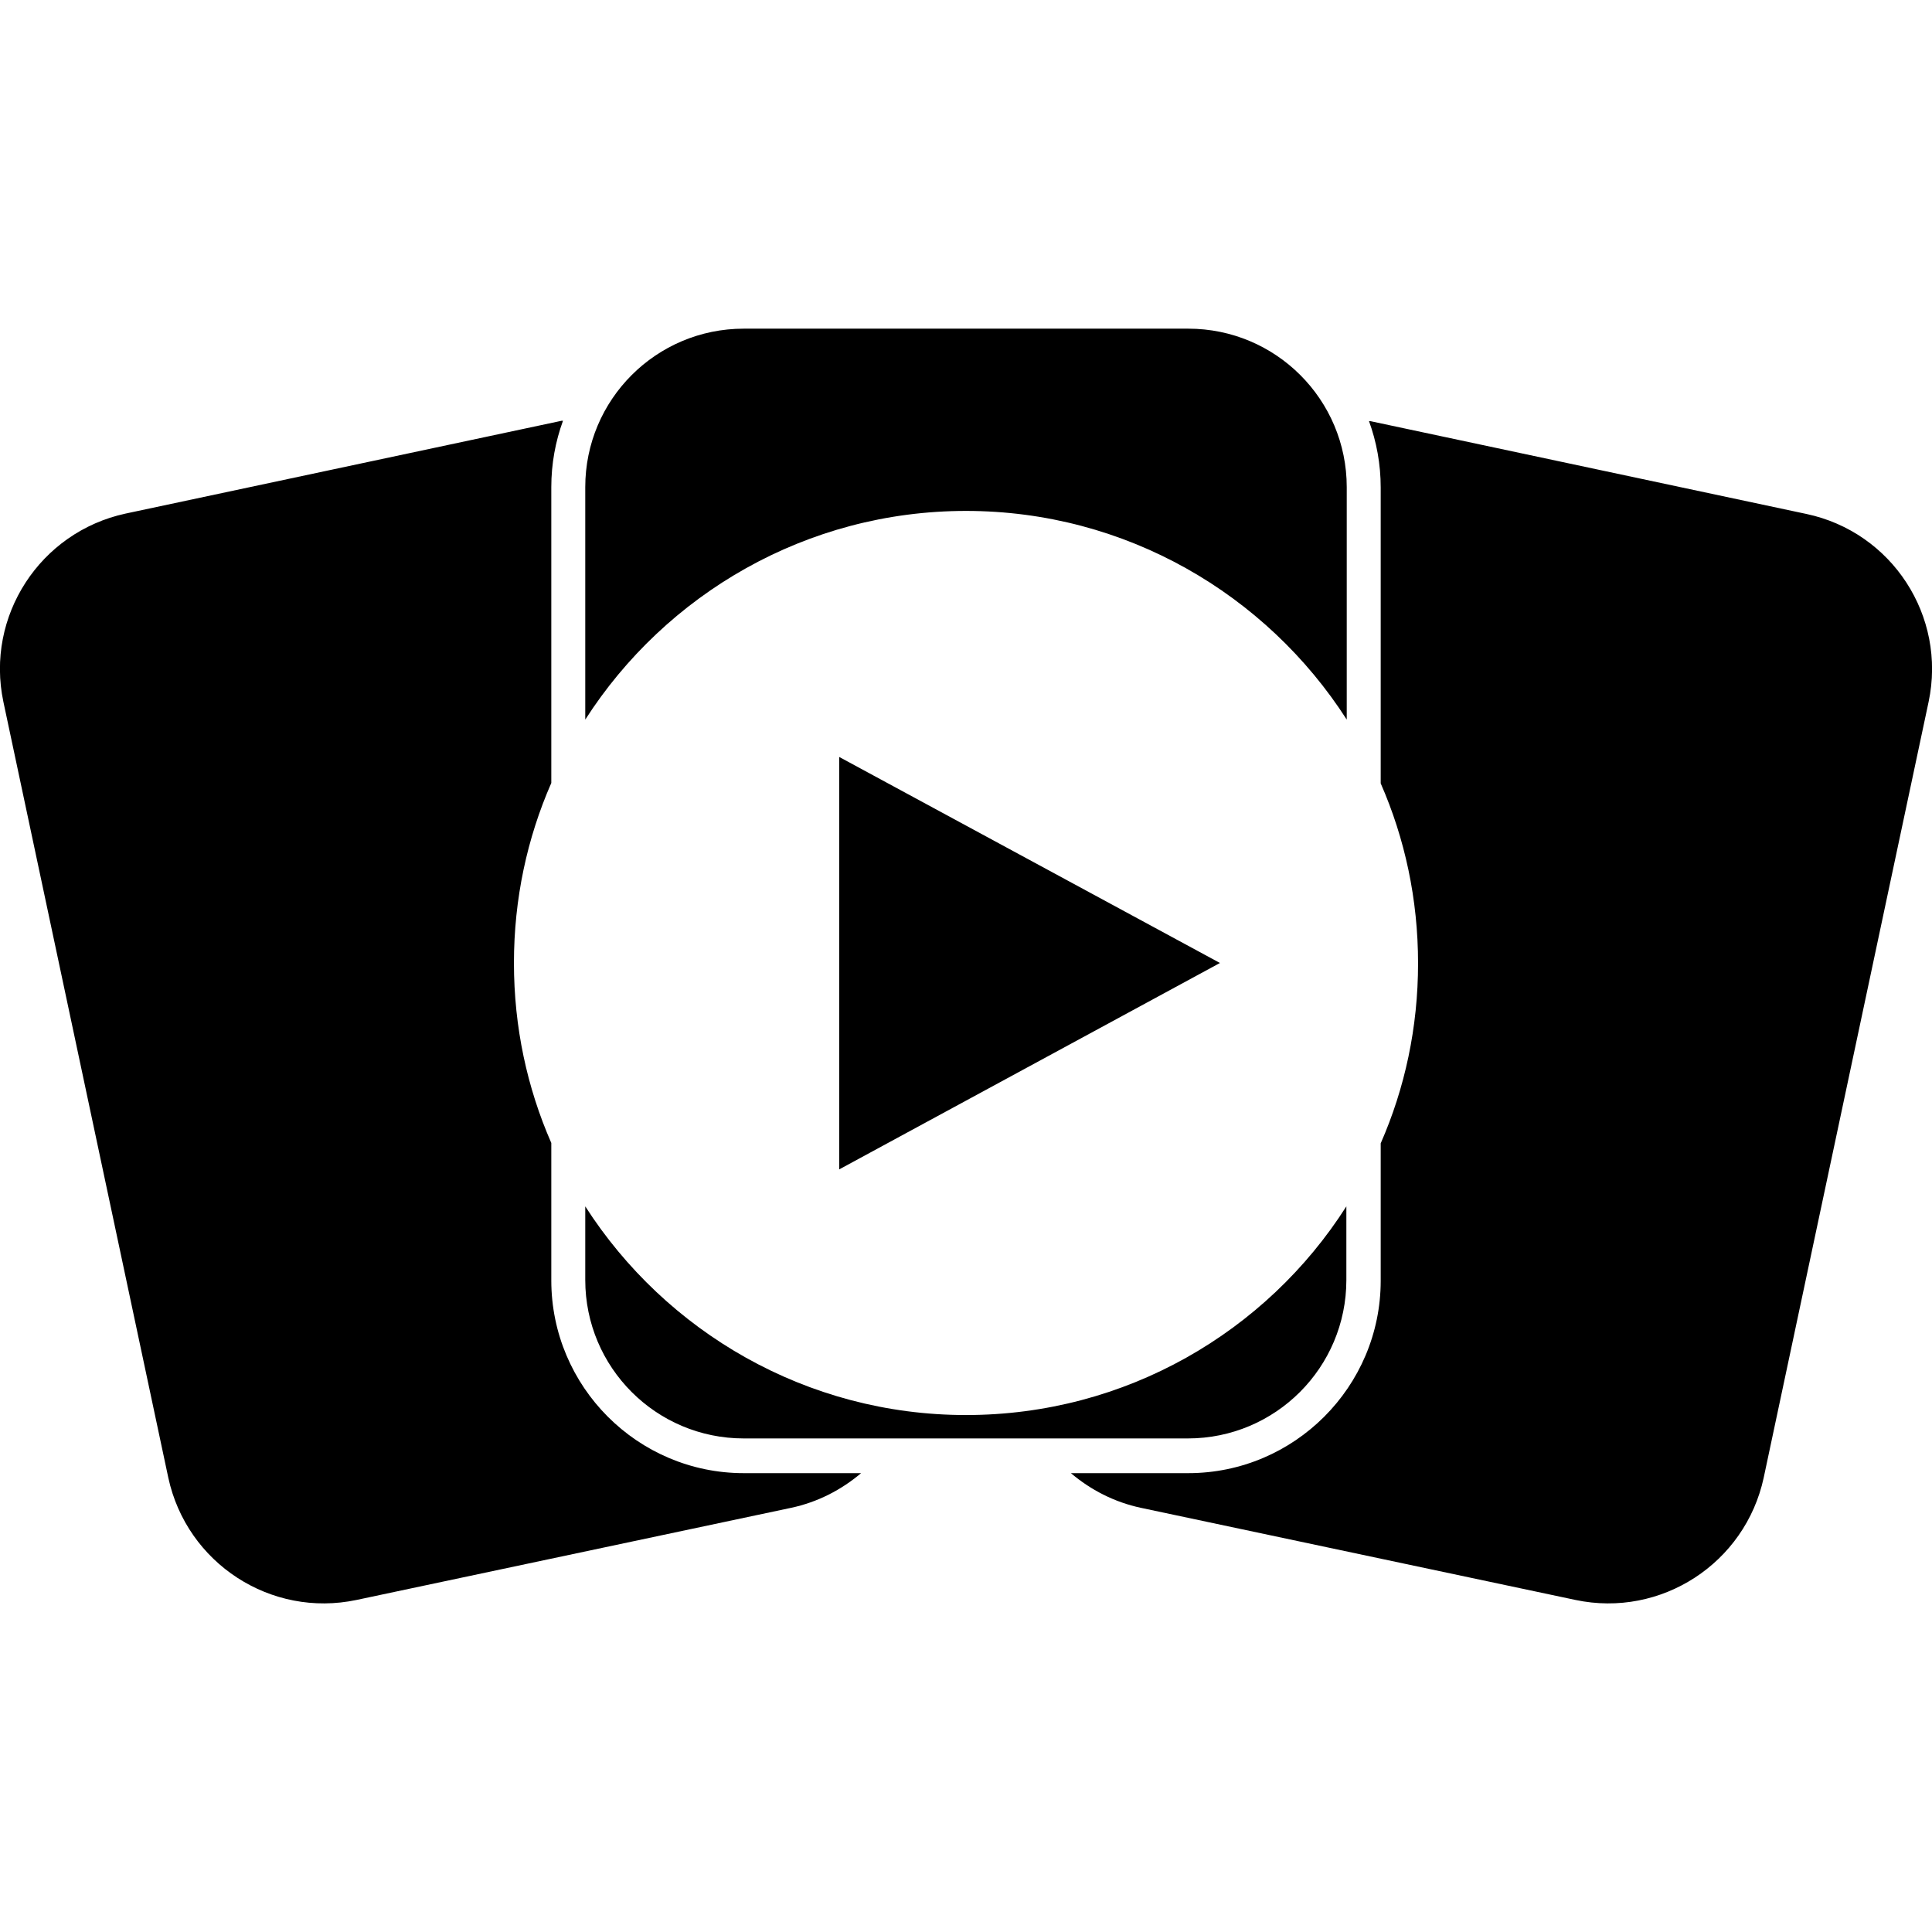 <svg xmlns="http://www.w3.org/2000/svg" xml:space="preserve" viewBox="0 0 512 512"><path d="M197.1 390.4h31.1c-5.2 4.4-11.5 7.7-18.6 9.2L94.5 424c-22.7 4.8-45-9.7-49.9-32.4L.9 186c-4.8-22.7 9.7-45 32.4-49.9l115.1-24.5c.3-.1.5-.1.8-.1-2 5.5-3.1 11.4-3.1 17.6v78.4c-6.4 14.6-9.9 30.7-9.9 47.7s3.5 33.1 9.9 47.7v36.4c0 28.2 22.9 51.1 51 51.1m58.9-255c42.3 0 79.6 22.1 100.9 55.3v-61.6c0-23.2-18.8-42-42-42H197.1c-23.2 0-42 18.8-42 42v61.6c21.3-33.2 58.6-55.3 100.9-55.3m0 239.6c-42.3 0-79.6-22.1-100.9-55.3v19.5c0 23.2 18.8 42 42 42h117.7c23.2 0 42-18.8 42-42v-19.5C335.6 353 298.3 375 256 375m222.7-238.8-115.1-24.5c-.3-.1-.5-.1-.8-.1 2 5.5 3.1 11.4 3.1 17.6v78.4c6.4 14.6 9.9 30.7 9.9 47.7s-3.5 33.1-9.9 47.7v36.4c0 28.1-22.9 51-51 51h-31.1c5.2 4.4 11.5 7.7 18.6 9.2L417.5 424c22.7 4.8 45-9.7 49.9-32.4L511.1 186c4.8-22.7-9.7-45-32.4-49.8m-155.4 119-100.9 54.7V200.6z"/></svg>